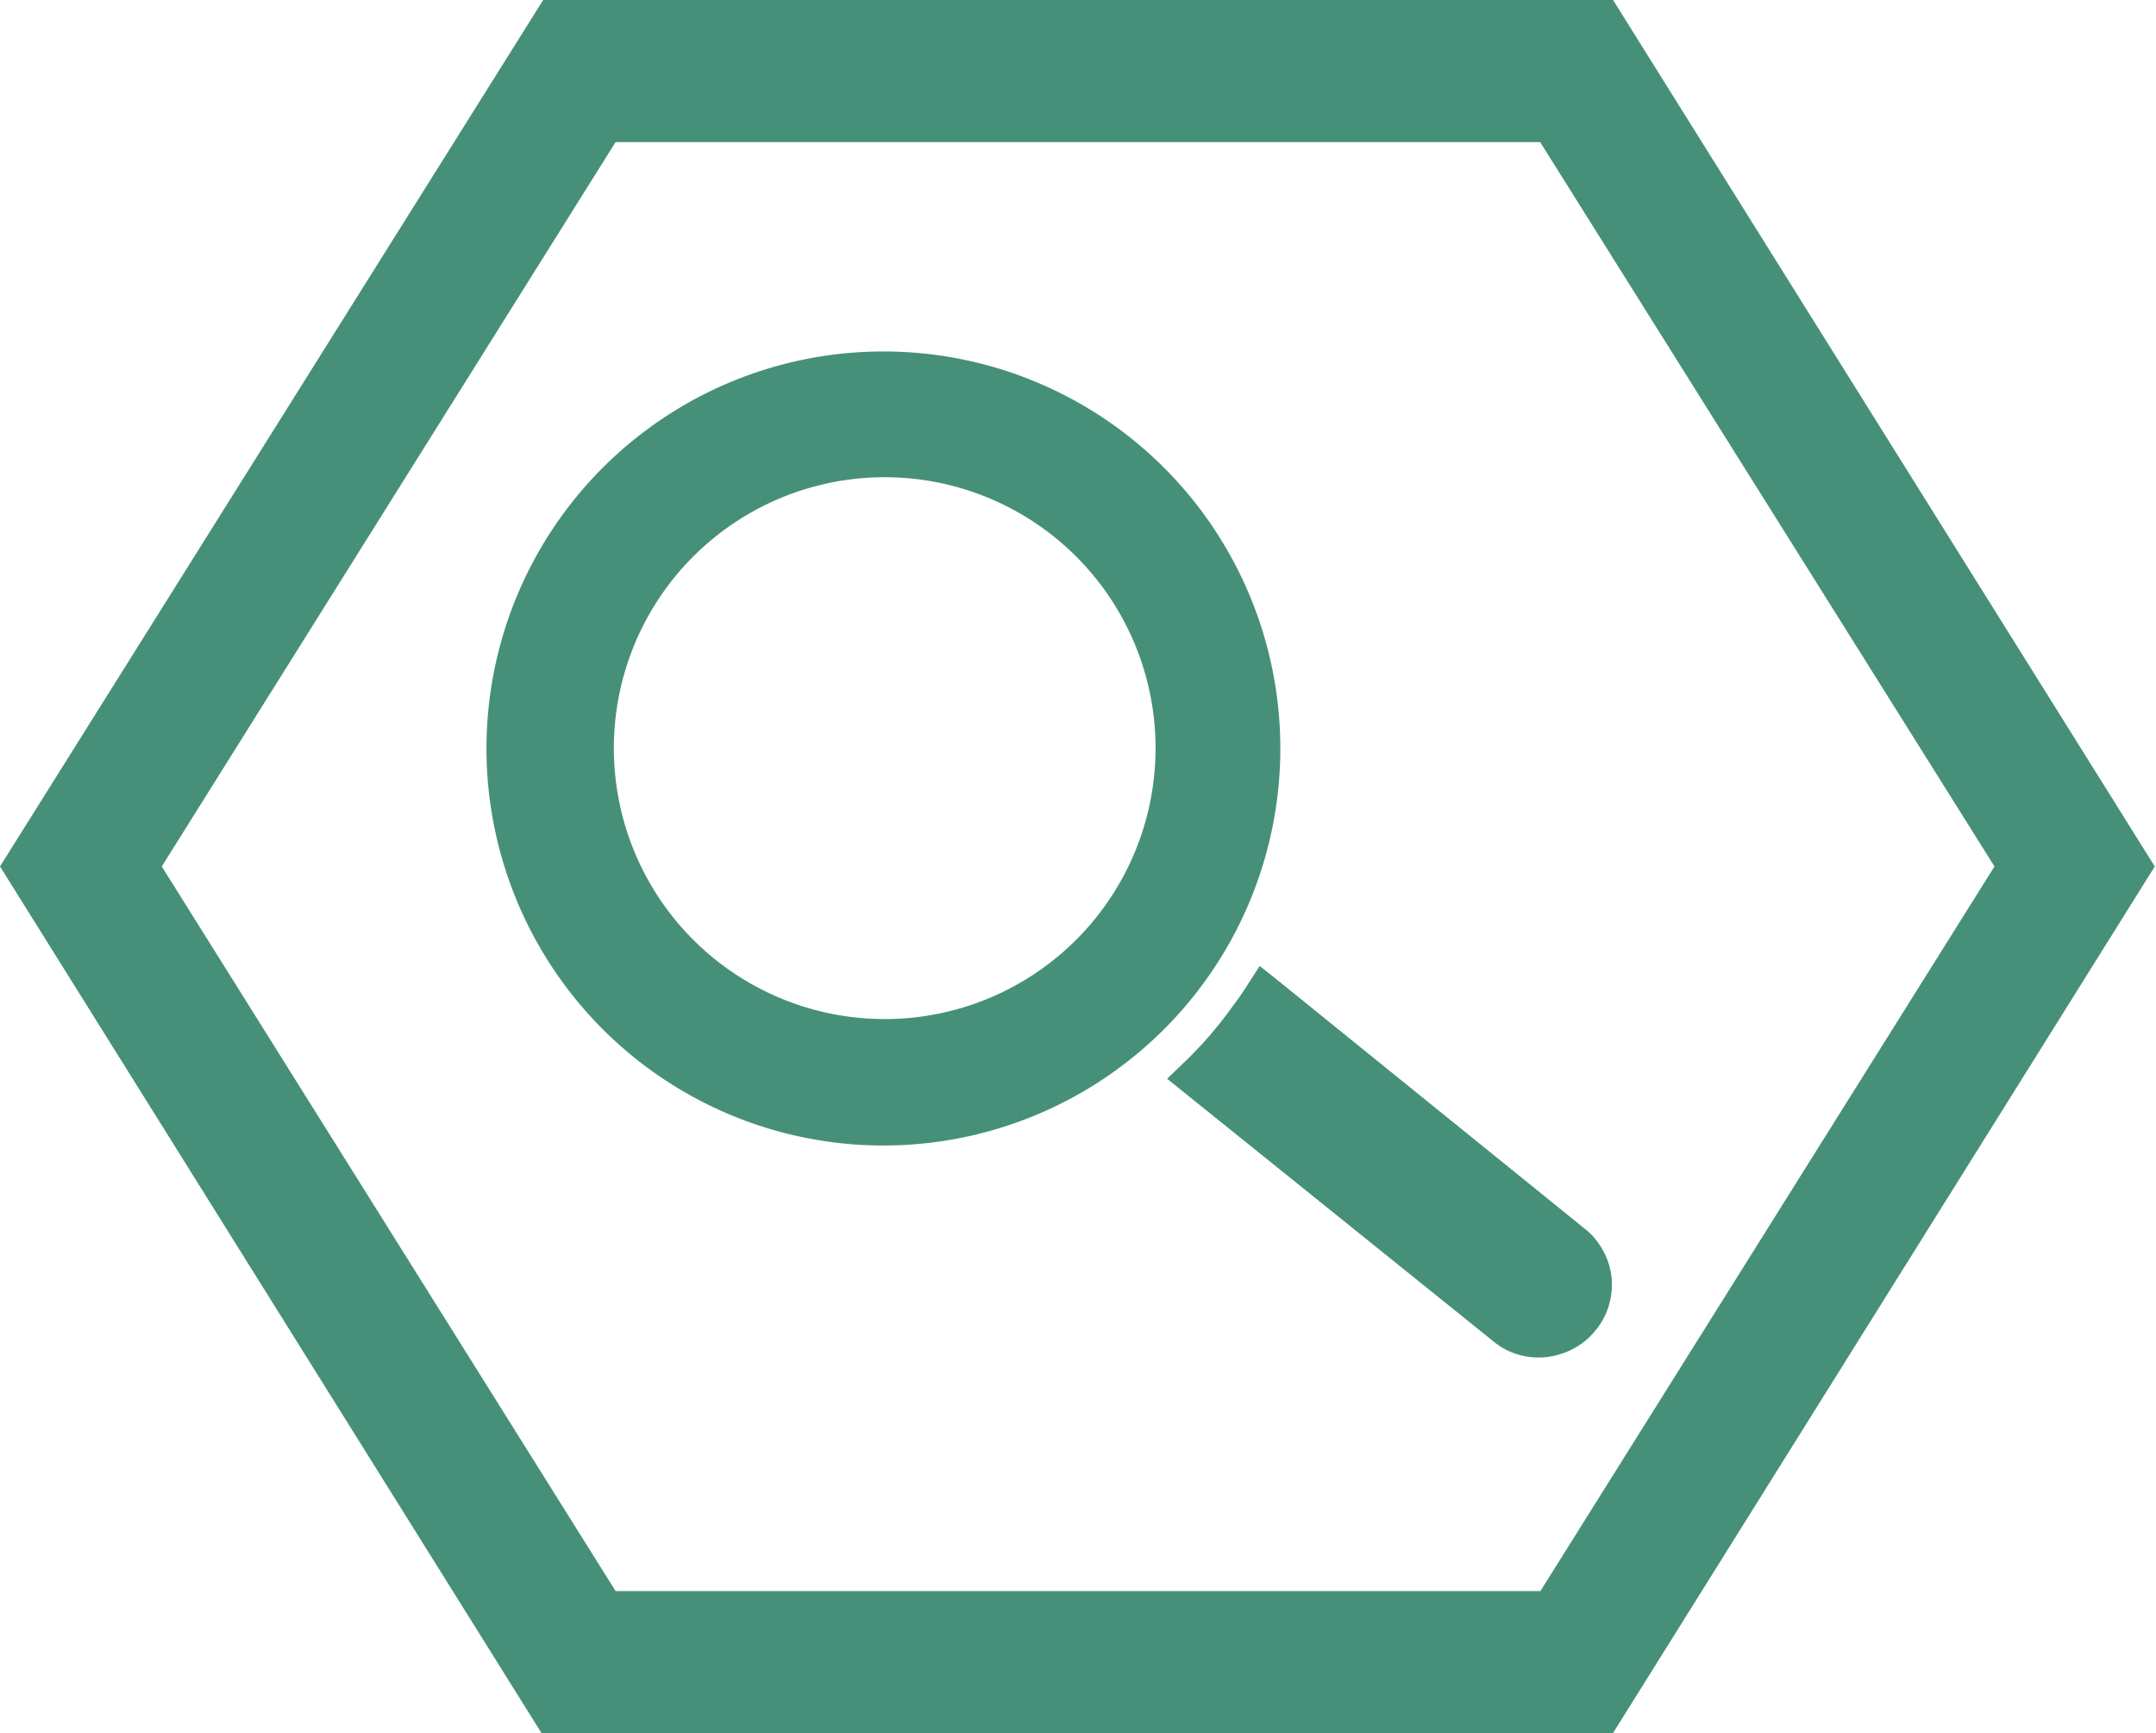 <svg xmlns="http://www.w3.org/2000/svg" viewBox="0 0 87.56 70.38"><defs><style>.cls-1{fill:#469079;}</style></defs><title>Asset 44</title><g id="Layer_2" data-name="Layer 2"><g id="Layer_1-2" data-name="Layer 1"><path class="cls-1" d="M43.69,22.58a11,11,0,1,0,3.24,7.81,11,11,0,0,0-3.24-7.81m8.1,17.14L64.35,49.88a2.77,2.77,0,0,1,.75.89,2.89,2.89,0,0,1,.35,1.1A3,3,0,0,1,65.34,53a2.81,2.81,0,0,1-.53,1,2.88,2.88,0,0,1-.89.75,3.13,3.13,0,0,1-1.11.35A3,3,0,0,1,61.66,55a2.81,2.81,0,0,1-1-.53L47.4,43.8l.59-.57c.23-.21.45-.44.67-.67s.39-.42.58-.65h0l.15-.18q.35-.42.69-.9c.23-.3.44-.61.64-.93l.44-.68ZM35.87,14.27A16.12,16.12,0,1,1,24.47,19,16.11,16.11,0,0,1,35.87,14.27Z"/><path class="cls-1" d="M43.78,64.6H62.56L81,35.18,62.55,5.77H25L6.57,35.18,25,64.6ZM64,70.38h-42L0,35.18,22.06,0H65.51l22,35.18L65.5,70.38Z"/></g></g></svg>